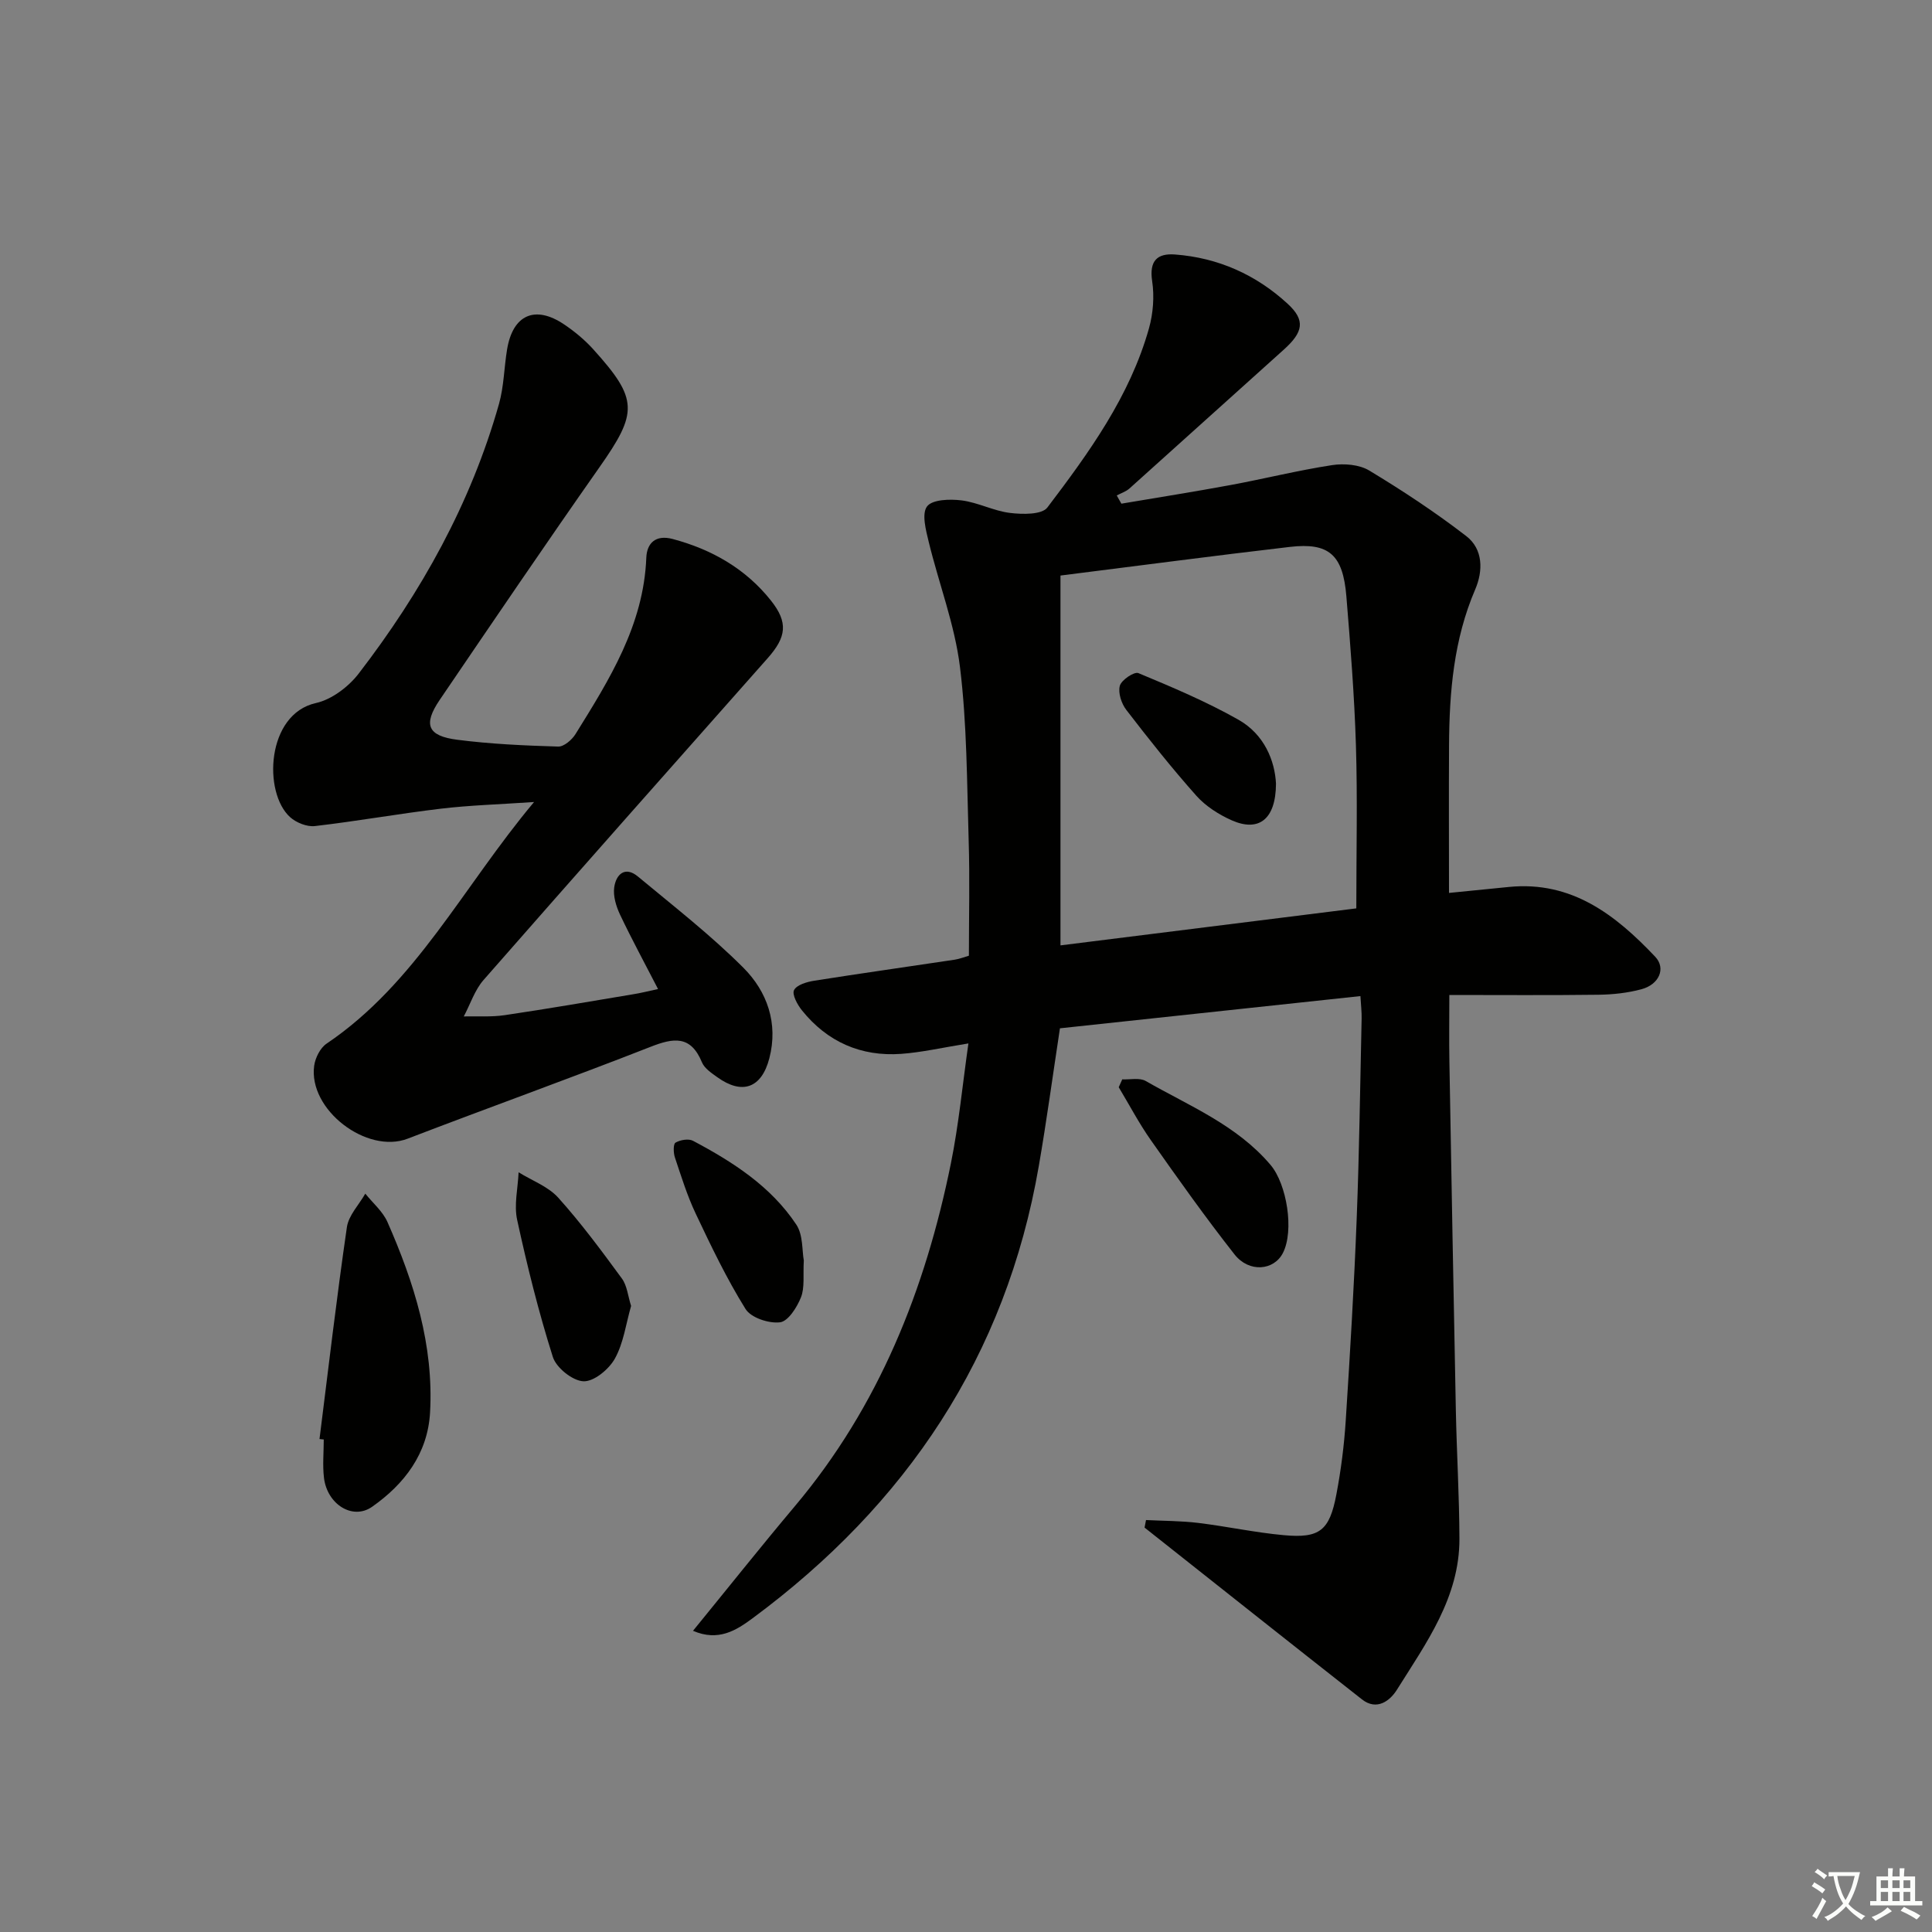 <svg enable-background="new 0 0 400 400" viewBox="0 0 400 400" xmlns="http://www.w3.org/2000/svg"><rect x="0" y="0" width="400" height="400" fill="#808080" stroke="none"/><path d="m377.9 391.2c-.2.3-.4.5-.6.8-.7-.6-1.4-1-2.2-1.5.2-.3.4-.5.5-.8.6.4 1.4.8 2.3 1.5zm-1.8 6.1c-.2-.2-.5-.4-.9-.6.4-.6.8-1.2 1.2-1.9s.7-1.3.9-1.9c.3.3.5.5.8.7-.7 1.3-1.4 2.6-2 3.7zm2.2-9c-.3.3-.5.5-.6.8-.6-.6-1.3-1.1-2-1.5.3-.3.5-.5.6-.7.6.5 1.3.9 2 1.4zm.3.2v-.9h2 4.5c-.3 1.3-.6 2.5-1 3.6s-.9 2.1-1.4 3c.4.5 1 1 1.6 1.4s1.2.8 1.9 1.1c-.3.2-.5.4-.8.8-.4-.3-1-.7-1.6-1.2s-1.2-1.1-1.6-1.6c-.5.6-1.1 1.1-1.7 1.6s-1.4.9-2.1 1.4c-.1-.3-.3-.5-.7-.8.6-.2 1.2-.5 1.9-1s1.4-1.1 2-1.8c-.5-.8-.9-1.6-1.2-2.5s-.6-2-.8-3.2c-.4.1-.7.1-1 .1zm2.5 2.7c.3 1 .7 1.7 1 2.2.3-.5.6-1.1 1-2s.6-1.9.9-3h-3.2-.4c.1.9.3 1.8.7 2.8z" fill="#fbfcfa"/><path d="m396.5 388.5v1.5 3.6h1.5v.9c-.4 0-1 0-1.7 0h-7.9c-.5 0-.9 0-1.2 0v-.9h1.3v-3.5c0-.7 0-1.2 0-1.6h2.4c0-.8 0-1.4 0-1.7h1c0 .3-.1.8-.1 1.7h1.5c0-.8 0-1.4 0-1.7h1c0 .3-.1.9-.1 1.7zm-8.2 9.2c-.2-.3-.5-.5-.8-.8.8-.3 1.4-.6 1.9-.9s1-.7 1.4-1.1c.3.3.6.5.9.8-1.6 1-2.8 1.6-3.4 2zm2.6-6.8v-1.6h-1.5v1.6zm0 2.7v-1.9h-1.5v1.9zm2.4-2.7v-1.6h-1.5v1.6zm0 2.7v-1.9h-1.5v1.9zm.2 2 .7-.8c.4.2.9.5 1.6.8s1.3.7 1.8 1c-.3.3-.5.6-.8.8-.4-.3-1.5-1-3.3-1.8zm2-4.7v-1.6h-1.4v1.6zm0 2.7v-1.9h-1.4v1.9z" fill="#fbfcfa"/><g fill="#010100"><path d="m143.48 337.64c7.24-8.87 14.07-17.46 21.13-25.85 17.37-20.65 26.97-44.83 32.26-70.91 1.63-8.04 2.4-16.25 3.63-24.85-5.42.87-9.63 1.85-13.9 2.16-8.34.6-15.31-2.47-20.57-9.01-.94-1.17-2.09-3.29-1.63-4.19.57-1.1 2.68-1.71 4.22-1.95 9.67-1.53 19.37-2.89 29.06-4.35.97-.15 1.91-.53 2.92-.82 0-8.03.2-15.99-.05-23.94-.36-11.96-.34-24-1.8-35.85-1.08-8.76-4.37-17.25-6.47-25.9-.59-2.43-1.49-5.83-.34-7.34 1.1-1.44 4.74-1.54 7.14-1.24 3.41.43 6.65 2.19 10.06 2.6 2.56.31 6.57.38 7.71-1.13 8.64-11.39 17.08-23.04 21.03-37.08.87-3.1 1.14-6.63.66-9.8-.63-4.2 1.06-5.78 4.73-5.5 8.92.67 16.77 4.17 23.32 10.2 3.74 3.44 3.24 5.88-.83 9.53-10.66 9.55-21.25 19.16-31.91 28.71-.73.65-1.75.97-2.64 1.45.32.57.64 1.13.96 1.7 7.54-1.28 15.1-2.47 22.61-3.86 7.02-1.3 13.96-3.04 21.01-4.12 2.48-.38 5.63-.13 7.7 1.12 6.91 4.17 13.69 8.64 20.08 13.57 3.52 2.71 3.51 7.21 1.85 11.06-4.44 10.34-5.35 21.21-5.41 32.23-.06 9.98-.01 19.96-.01 30.59 4.39-.44 8.42-.85 12.45-1.24 12.98-1.27 22.06 5.81 30.24 14.45 2.28 2.41.81 5.75-2.84 6.73-2.86.77-5.9 1.1-8.87 1.14-10.13.13-20.26.05-30.91.05 0 4.82-.07 9.26.01 13.71.42 24.14.86 48.28 1.34 72.42.18 8.81.71 17.62.74 26.43.04 12.17-6.9 21.63-12.96 31.31-1.39 2.22-4.13 4.4-7.22 1.97-15.04-11.81-30.01-23.7-45.01-35.57.1-.52.2-1.04.3-1.56 3.59.18 7.21.16 10.78.59 5.93.72 11.8 2 17.74 2.54 7.43.68 9.47-.93 10.89-8.43.96-5.04 1.61-10.17 1.94-15.29.9-13.94 1.73-27.89 2.27-41.85.54-13.8.71-27.61 1.02-41.42.03-1.29-.13-2.58-.25-4.62-20.91 2.24-41.48 4.45-62.21 6.67-1.51 9.9-2.77 19.25-4.38 28.53-6.8 39.38-27.43 70.06-59.25 93.61-3.39 2.51-7.09 4.87-12.34 2.6zm76.08-141.91c21.36-2.67 41.7-5.22 61.25-7.66 0-11.87.26-22.83-.08-33.77-.32-10.3-1.14-20.59-1.98-30.86-.71-8.59-3.6-11.15-11.69-10.21-15.64 1.82-31.24 3.89-47.5 5.93z"/><path d="m136.24 204.77c-2.77-5.38-5.46-10.33-7.87-15.41-.81-1.72-1.46-3.86-1.2-5.66.38-2.65 2.22-4.46 4.91-2.22 7.4 6.15 15.04 12.09 21.82 18.87 4.93 4.93 7.27 11.52 5.38 18.77-1.61 6.19-5.64 7.59-10.76 3.91-1.2-.86-2.67-1.83-3.19-3.09-2.33-5.64-5.88-5.08-10.68-3.19-16.67 6.53-33.53 12.58-50.25 19-8.46 3.25-20.62-6.01-19.35-15.12.23-1.63 1.25-3.67 2.56-4.55 18.51-12.5 28.2-32.41 42.96-50.03-7.36.5-13.37.67-19.31 1.38-8.71 1.04-17.36 2.59-26.07 3.6-1.64.19-3.85-.7-5.12-1.84-5.64-5.08-4.92-21.35 5.33-23.63 3.28-.73 6.75-3.36 8.86-6.1 12.97-16.86 23.23-35.24 29.05-55.83 1.03-3.64 1.05-7.55 1.68-11.31 1.19-7.15 5.78-9.2 11.78-5.17 2.19 1.47 4.29 3.21 6.06 5.17 9.34 10.34 9.26 13.07 1.26 24.45-11.18 15.93-22.11 32.04-33.05 48.13-3.47 5.11-2.54 7.47 3.64 8.26 6.91.89 13.91 1.2 20.88 1.41 1.19.04 2.85-1.39 3.59-2.58 7.02-11.3 14.11-22.56 14.66-36.52.12-3 1.91-4.82 5.45-3.88 8.11 2.16 15.11 6.15 20.35 12.74 3.62 4.55 3.21 7.56-.67 11.94-19.64 22.18-39.3 44.34-58.82 66.62-1.84 2.1-2.75 5.02-4.1 7.55 2.82-.07 5.69.15 8.46-.26 8.87-1.31 17.71-2.84 26.56-4.32 1.6-.25 3.19-.66 5.2-1.09z"/><path d="m66.15 297.94c1.84-14.63 3.55-29.28 5.67-43.87.36-2.45 2.5-4.63 3.81-6.94 1.56 1.95 3.62 3.68 4.59 5.88 5.52 12.54 9.6 25.48 8.82 39.42-.48 8.56-5.34 14.85-11.98 19.52-4.06 2.86-9.32-.52-9.98-5.95-.32-2.62-.05-5.31-.05-7.97-.29-.03-.59-.06-.88-.09z"/><path d="m130.66 270.38c-1.07 3.73-1.56 7.69-3.36 10.91-1.23 2.21-4.33 4.78-6.5 4.69-2.25-.09-5.63-2.79-6.34-5.04-2.95-9.31-5.31-18.83-7.39-28.38-.68-3.11.16-6.56.3-9.85 2.77 1.72 6.11 2.93 8.21 5.26 4.74 5.27 8.98 11.01 13.18 16.74 1.08 1.48 1.25 3.63 1.9 5.67z"/><path d="m232.35 223.47c1.64.08 3.59-.39 4.86.34 9.02 5.17 18.85 9.12 25.84 17.37 3.37 3.97 4.94 13.6 2.56 18.24-1.86 3.64-7 4.12-10.01.3-6.04-7.68-11.7-15.66-17.32-23.65-2.46-3.49-4.45-7.3-6.66-10.97.24-.54.49-1.09.73-1.63z"/><path d="m166.42 260.96c-.18 3.07.22 5.59-.59 7.64-.82 2.07-2.66 4.97-4.34 5.17-2.31.28-6-.94-7.13-2.75-3.92-6.29-7.15-13.05-10.33-19.77-1.76-3.72-2.99-7.7-4.3-11.62-.32-.95-.36-2.77.13-3.06.98-.57 2.69-.87 3.62-.38 8.26 4.38 16.13 9.43 21.4 17.37 1.41 2.14 1.16 5.37 1.54 7.4z"/><path d="m264.18 162.25c-.04 7.49-3.64 10.04-9.18 7.58-2.67-1.19-5.37-2.91-7.3-5.07-5.08-5.71-9.85-11.72-14.51-17.78-1.01-1.31-1.74-3.54-1.34-5 .33-1.2 2.99-2.98 3.84-2.62 7.02 2.92 14.08 5.9 20.68 9.63 5.44 3.06 7.58 8.58 7.81 13.26z"/></g></svg>